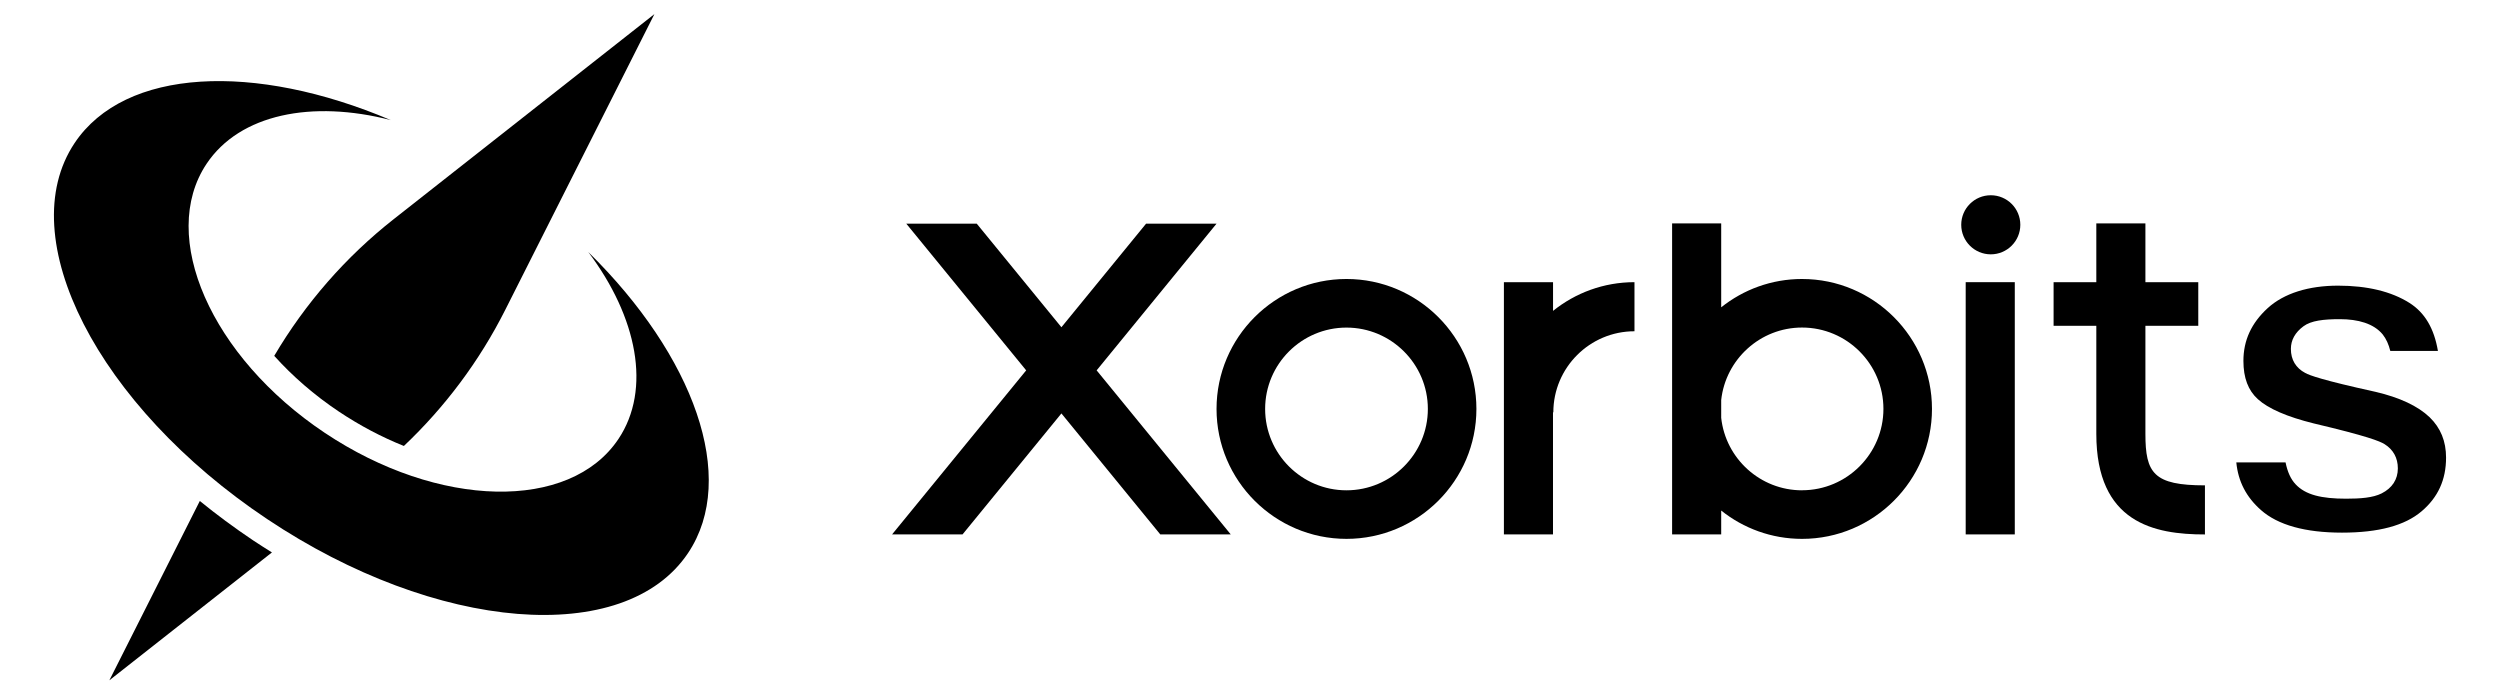<?xml version="1.0" encoding="UTF-8"?>
<svg id="_图层_1" data-name="图层 1" xmlns="http://www.w3.org/2000/svg" viewBox="0 0 510.24 141.73">
  <g>
    <polygon points="248.29 45.65 233.91 45.65 216.63 66.79 199.35 45.65 184.97 45.65 209.44 75.59 182.07 109.07 196.45 109.07 216.63 84.38 236.81 109.07 251.19 109.07 223.82 75.59 248.29 45.65"/>
    <path d="M274.81,56.94c-14.62,0-26.52,11.9-26.52,26.52s11.9,26.52,26.52,26.52,26.52-11.9,26.52-26.52-11.9-26.52-26.52-26.52Zm0,43.13c-9.16,0-16.6-7.45-16.6-16.61s7.45-16.6,16.6-16.6,16.61,7.45,16.61,16.6-7.45,16.61-16.61,16.61Z"/>
    <path d="M367.79,56.94c-6.24,0-11.97,2.17-16.5,5.78v-17.13h-10.02v63.48h10.02v-4.87c4.53,3.62,10.27,5.78,16.5,5.78,14.62,0,26.52-11.9,26.52-26.52s-11.9-26.52-26.52-26.52Zm0,43.13c-8.54,0-15.59-6.48-16.5-14.79v-3.64c.91-8.3,7.96-14.79,16.5-14.79,9.16,0,16.61,7.45,16.61,16.6s-7.45,16.61-16.61,16.61Z"/>
    <path d="M316.96,57.59h-10.02v51.48h10.02v-24.91h.07c0-9.13,7.43-16.55,16.56-16.55v-10.02c-6.29,0-12.07,2.2-16.62,5.86v-5.85Z"/>
    <path d="M437.87,88.55v-22.05h10.79v-8.9h-10.79v-12.01h-10.02v12.01h-8.72v8.9h8.72v22.05c0,18.2,11.85,20.53,22.17,20.53v-10.02c-10.48,0-12.15-2.49-12.15-10.51Z"/>
    <rect x="401.19" y="57.59" width="10.02" height="51.48"/>
    <path d="M406.31,39.85c-3.33,0-6.03,2.7-6.03,6.03s2.7,6.03,6.03,6.03,6.03-2.7,6.03-6.03-2.7-6.03-6.03-6.03Z"/>
    <path d="M495.87,85.15c-2.4-2.29-6.12-4.03-11.05-5.18-10.9-2.4-13.4-3.35-14.33-3.85-1.92-1.01-2.93-2.7-2.93-4.91,0-1.81,.87-3.37,2.58-4.63,1.56-1.15,4.1-1.44,7.43-1.44,3.67,0,6.9,.88,8.74,3.13,.71,.91,1.22,2.04,1.54,3.36h9.72c-.78-4.61-2.68-7.82-5.8-9.8-3.7-2.34-8.61-3.53-14.58-3.53s-11.03,1.54-14.37,4.59c-3.33,3.05-4.95,6.57-4.95,10.77,0,3.47,.97,6.02,2.95,7.81,2.12,1.93,5.96,3.6,11.41,4.95,10.92,2.58,13.46,3.62,14.45,4.23,1.78,1.11,2.71,2.82,2.71,4.94,0,2.25-1.15,4.02-3.31,5.11-1.79,.9-4.36,1.08-7.25,1.08-5.04,0-8.29-.78-10.31-2.94-.98-1.04-1.65-2.51-2.05-4.47h-10.05c.38,3.9,2.03,7.08,5.03,9.73,3.46,3.06,9.03,4.61,16.54,4.61s12.84-1.46,16.24-4.35c3.36-2.85,5-6.44,5-10.96,0-3.35-1.1-6.05-3.36-8.25Z"/>
  </g>
  <g>
    <g>
      <path d="M55.97,72.63c3.7,4.11,8.13,7.99,13.19,11.37,4.3,2.87,8.77,5.22,13.27,7.02,8.42-7.97,15.43-17.35,20.67-27.74L133.56,2.88l-53.17,41.82c-9.82,7.72-18.09,17.2-24.42,27.93Z"/>
      <path d="M51.62,110.26c-3.82-2.56-7.43-5.24-10.84-8.01l-18.46,36.6,33.18-26.1c-1.3-.81-2.6-1.64-3.88-2.49Z"/>
    </g>
    <path d="M120.08,51.46c9.98,13.26,12.92,27.99,6.14,38.14-9.9,14.81-36.74,14.24-59.95-1.27-23.21-15.51-34-40.09-24.11-54.9,6.78-10.15,21.52-13.07,37.59-8.92C51.95,12.7,25.49,13.85,15.23,29.19c-12.88,19.28,4.7,53.64,39.28,76.74,34.57,23.11,73.05,26.21,85.93,6.93,10.25-15.34,1.19-40.23-20.36-61.41Z"/>
  </g>
</svg>
